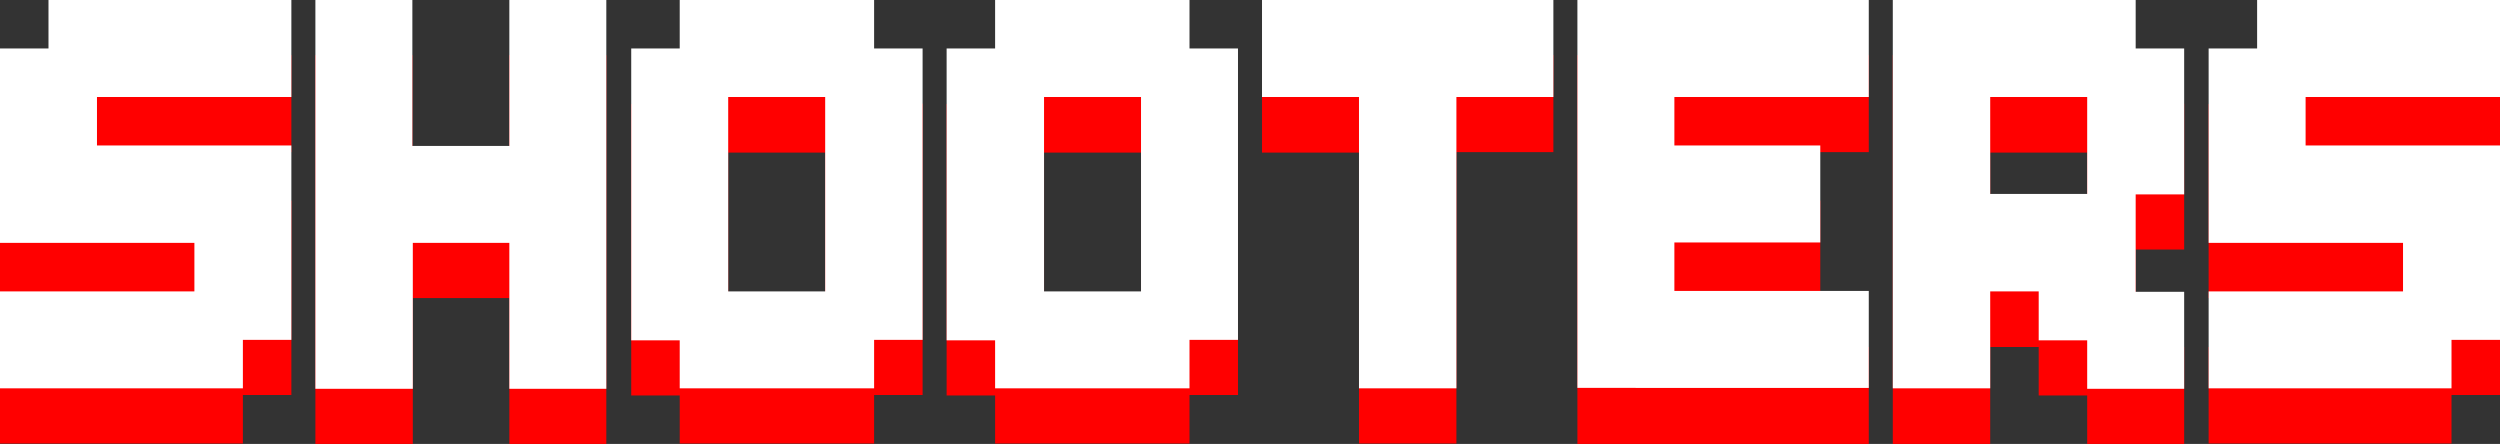 <?xml version="1.0" encoding="utf-8"?>
<!-- Generator: Adobe Illustrator 18.1.1, SVG Export Plug-In . SVG Version: 6.00 Build 0)  -->
<svg version="1.1" id="Layer_1" xmlns="http://www.w3.org/2000/svg" xmlns:xlink="http://www.w3.org/1999/xlink" x="0px" y="0px"
	 viewBox="0 0 562 99.8" enable-background="new 0 0 562 99.8" xml:space="preserve">
<rect x="0" y="0" width="562" height="99.8" fill="#333333" stroke="none"/>
<g>
	<g>
		<path fill="#FF0000" d="M0,99.8V78h43.7V67H0V23.4h10.9V12.4h54.6v21.8H21.8v10.9h43.7v43.7H54.6v10.9H0z"/>
		<path fill="#FF0000" d="M70.9,99.8V12.4h21.8v32.8h21.8V12.4h21.8v87.4h-21.8V67H92.8v32.8H70.9z"/>
		<path fill="#FF0000" d="M152.8,99.8V88.9h-10.9V23.4h10.9V12.4h43.7v10.9h10.9v65.5h-10.9v10.9H152.8z M185.5,78V34.3h-21.8V78
			H185.5z"/>
		<path fill="#FF0000" d="M223.7,99.8V88.9h-10.9V23.4h10.9V12.4h43.7v10.9h10.9v65.5h-10.9v10.9H223.7z M256.5,78V34.3h-21.8V78
			H256.5z"/>
		<path fill="#FF0000" d="M305.5,99.8V34.3h-21.8V12.4h65.5v21.8h-21.8v65.5H305.5z"/>
		<path fill="#FF0000" d="M354.6,99.8V12.4h65.5v21.8h-43.7v10.9h32.8V67h-32.8V78h43.7v21.8H354.6z"/>
		<path fill="#FF0000" d="M425.5,99.8V12.4h54.6v10.9h10.9v32.8h-10.9V78h10.9v21.8h-21.8V88.9h-10.9V78h-10.9v21.8H425.5z
			 M469.2,56.1V34.3h-21.8v21.8H469.2z"/>
		<path fill="#FF0000" d="M496.5,99.8V78h43.7V67h-43.7V23.4h10.9V12.4H562v21.8h-43.7v10.9H562v43.7h-10.9v10.9H496.5z"/>
	</g>
	<g>
		<path fill="#FFFFFF" d="M0,87.4V65.5h43.7V54.6H0V10.9h10.9V0h54.6v21.8H21.8v10.9h43.7v43.7H54.6v10.9H0z"/>
		<path fill="#FFFFFF" d="M70.9,87.4V0h21.8v32.8h21.8V0h21.8v87.4h-21.8V54.6H92.8v32.8H70.9z"/>
		<path fill="#FFFFFF" d="M152.8,87.4V76.5h-10.9V10.9h10.9V0h43.7v10.9h10.9v65.5h-10.9v10.9H152.8z M185.5,65.5V21.8h-21.8v43.7
			H185.5z"/>
		<path fill="#FFFFFF" d="M223.7,87.4V76.5h-10.9V10.9h10.9V0h43.7v10.9h10.9v65.5h-10.9v10.9H223.7z M256.5,65.5V21.8h-21.8v43.7
			H256.5z"/>
		<path fill="#FFFFFF" d="M305.5,87.4V21.8h-21.8V0h65.5v21.8h-21.8v65.5H305.5z"/>
		<path fill="#FFFFFF" d="M354.6,87.4V0h65.5v21.8h-43.7v10.9h32.8v21.8h-32.8v10.9h43.7v21.8H354.6z"/>
		<path fill="#FFFFFF" d="M425.5,87.4V0h54.6v10.9h10.9v32.8h-10.9v21.9h10.9v21.8h-21.8V76.5h-10.9V65.5h-10.9v21.8H425.5z
			 M469.2,43.7V21.8h-21.8v21.8H469.2z"/>
		<path fill="#FFFFFF" d="M496.5,87.4V65.5h43.7V54.6h-43.7V10.9h10.9V0H562v21.8h-43.7v10.9H562v43.7h-10.9v10.9H496.5z"/>
	</g>
</g>
</svg>
